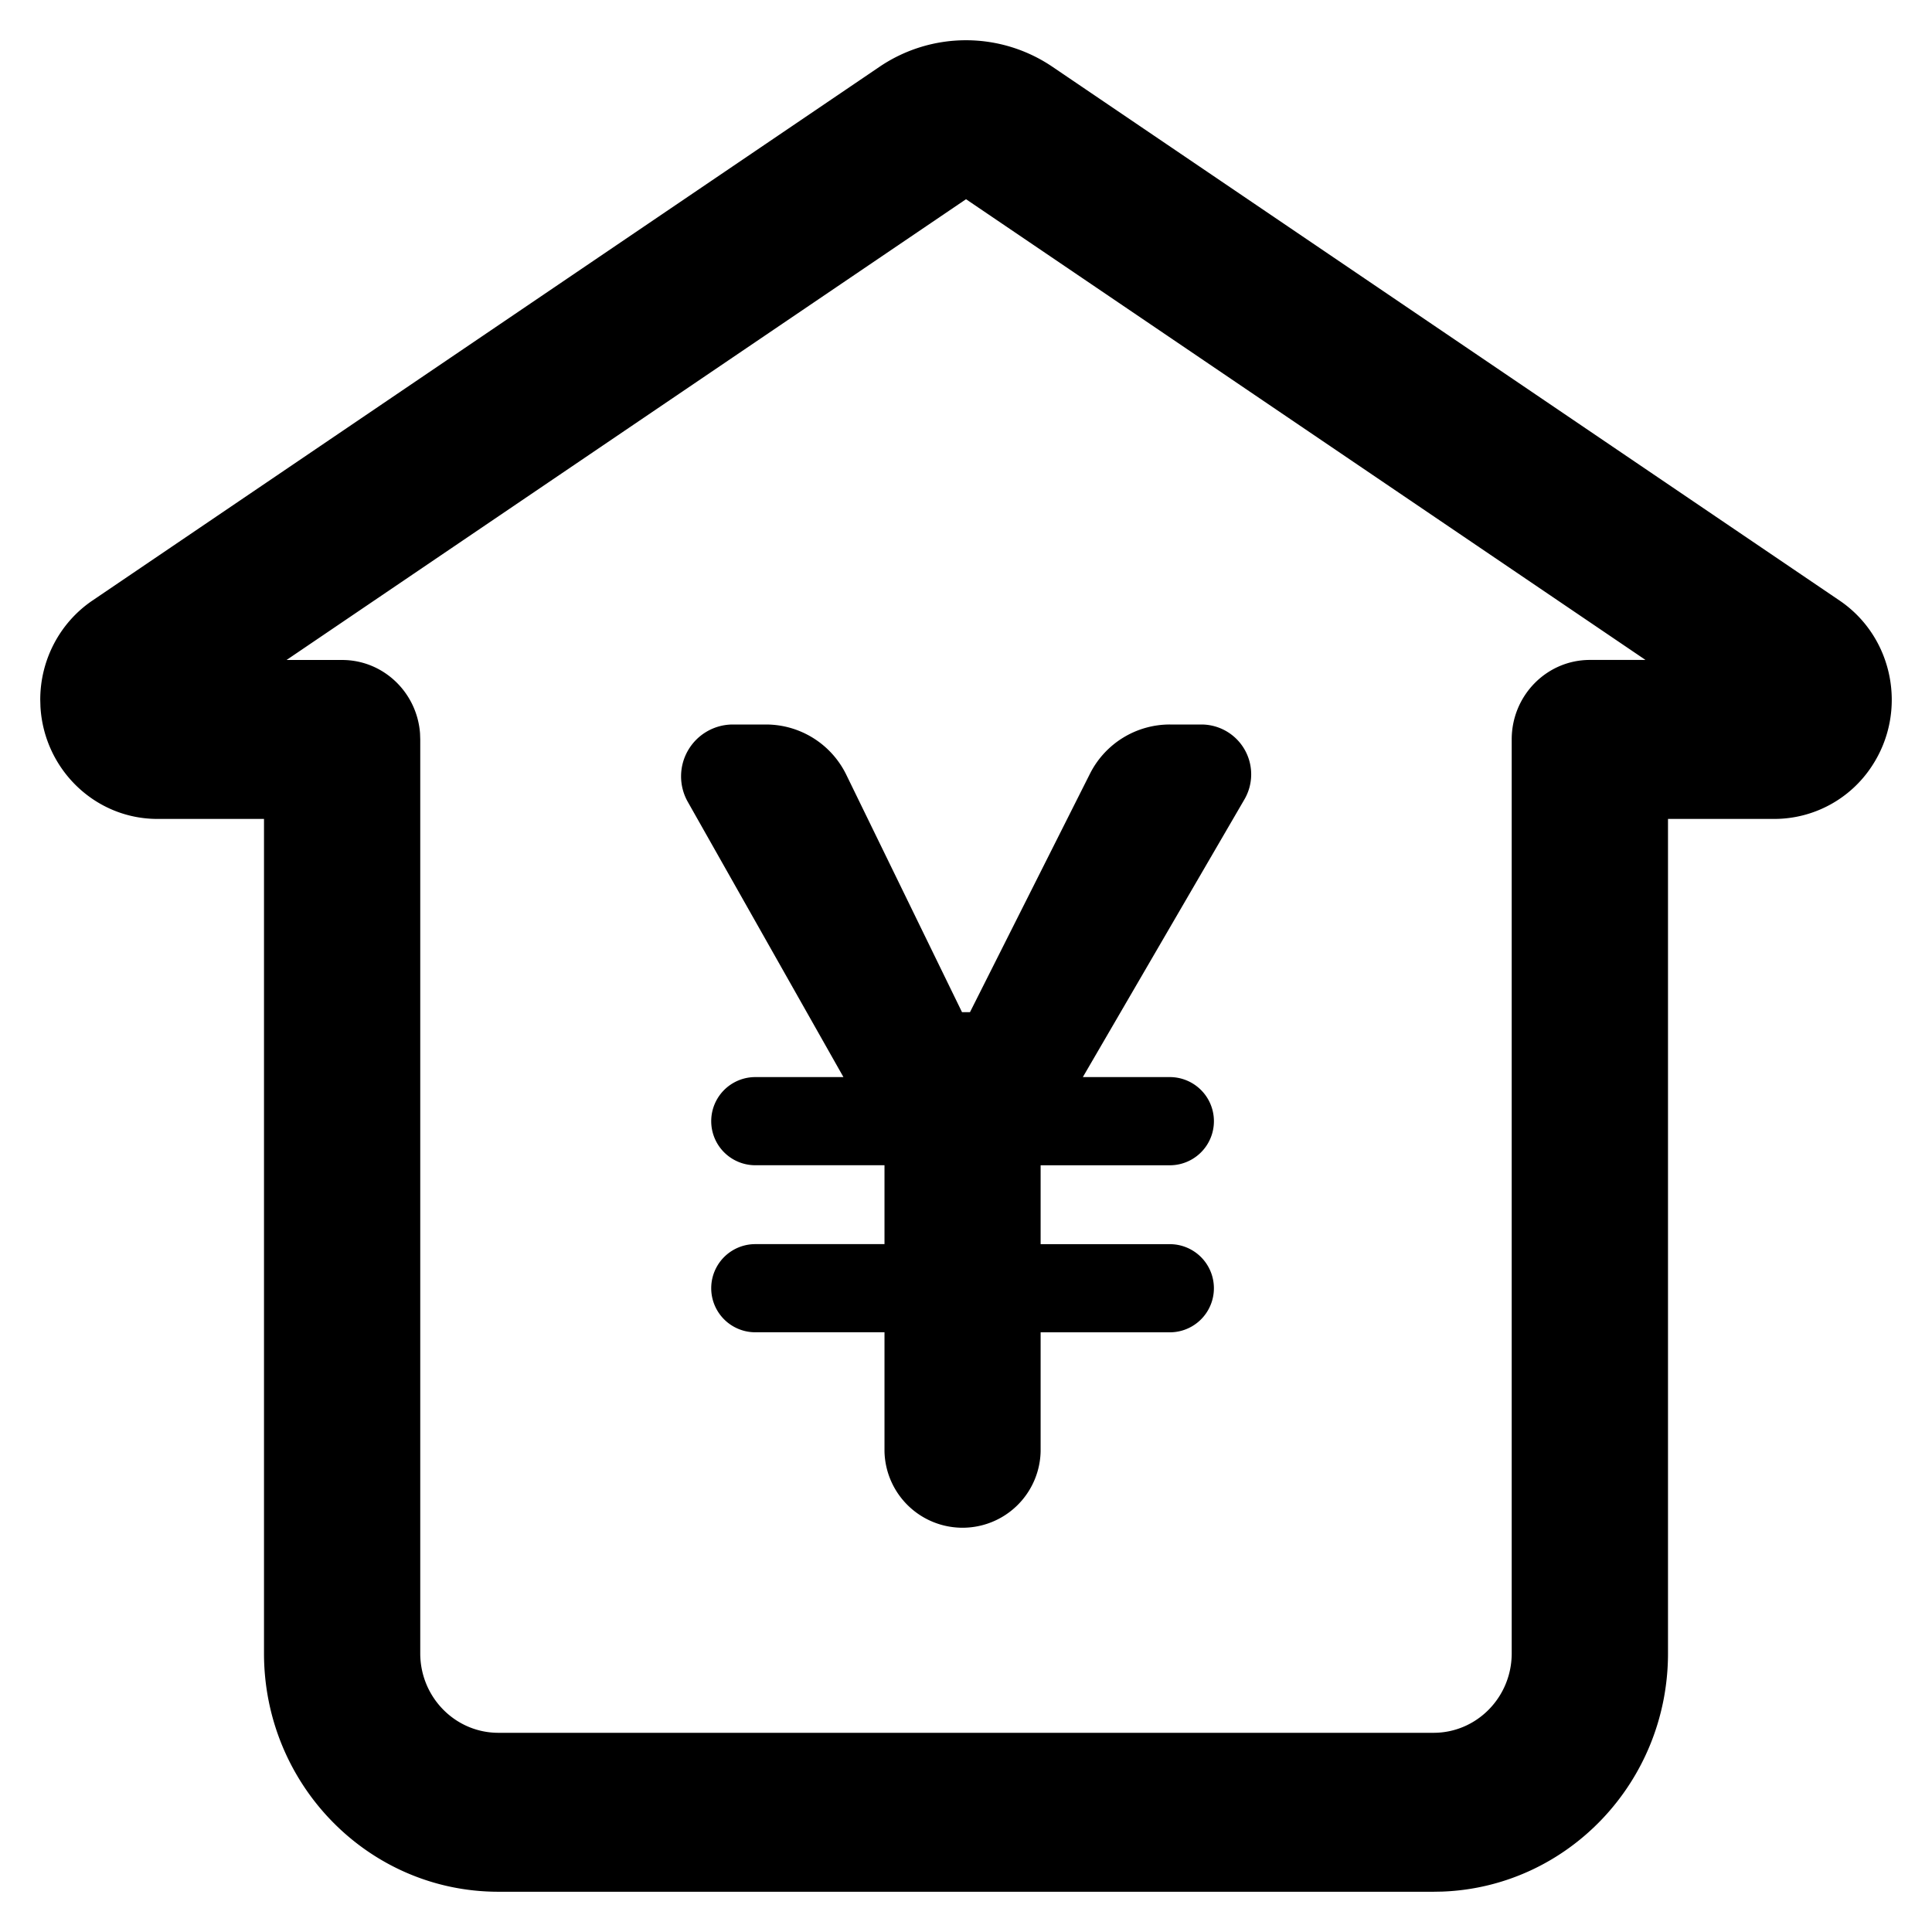 <svg t="1674019321094" class="icon" viewBox="0 0 1024 1024" version="1.1" xmlns="http://www.w3.org/2000/svg" p-id="24611" width="200" height="200"><path d="M466.048 35.477a81.664 81.664 0 0 1 91.883 0l417.067 282.816c28.544 19.349 36.267 58.581 17.237 87.616a61.845 61.845 0 0 1-51.691 28.139h-56.469v442.24c0 68.224-53.12 123.797-119.573 126.293l-4.672 0.085H264.149c-68.608 0-124.224-56.576-124.224-126.357V434.048H83.456c-33.067 0-60.117-26.304-62.016-59.477L21.333 370.859c0-21.12 10.389-40.853 27.669-52.565zM512 105.6L151.872 349.803H181.333c21.824 0 39.723 17.173 41.301 38.976l0.107 3.136v484.395c0 23.253 18.56 42.112 41.408 42.112h495.68c22.869 0 41.408-18.859 41.408-42.112V391.893c0-23.253 18.56-42.112 41.429-42.112h29.483L512 105.579zM405.952 384c18.133 0 34.667 10.347 42.603 26.645l61.333 125.824h4.224l63.595-126.379A47.403 47.403 0 0 1 620.053 384h16.704a26.411 26.411 0 0 1 22.827 39.68l-85.653 147.2h46.101a23.36 23.36 0 0 1 0 46.741h-68.48v41.813h68.48a23.36 23.36 0 0 1 0 46.72h-68.48v63.147a41.387 41.387 0 0 1-82.752 0V706.133h-68.48a23.36 23.36 0 0 1 0-46.72h68.48v-41.813h-68.48a23.36 23.36 0 1 1 0-46.72h46.72l-82.496-145.877A27.477 27.477 0 0 1 388.437 384z"  p-id="24612"></path></svg>